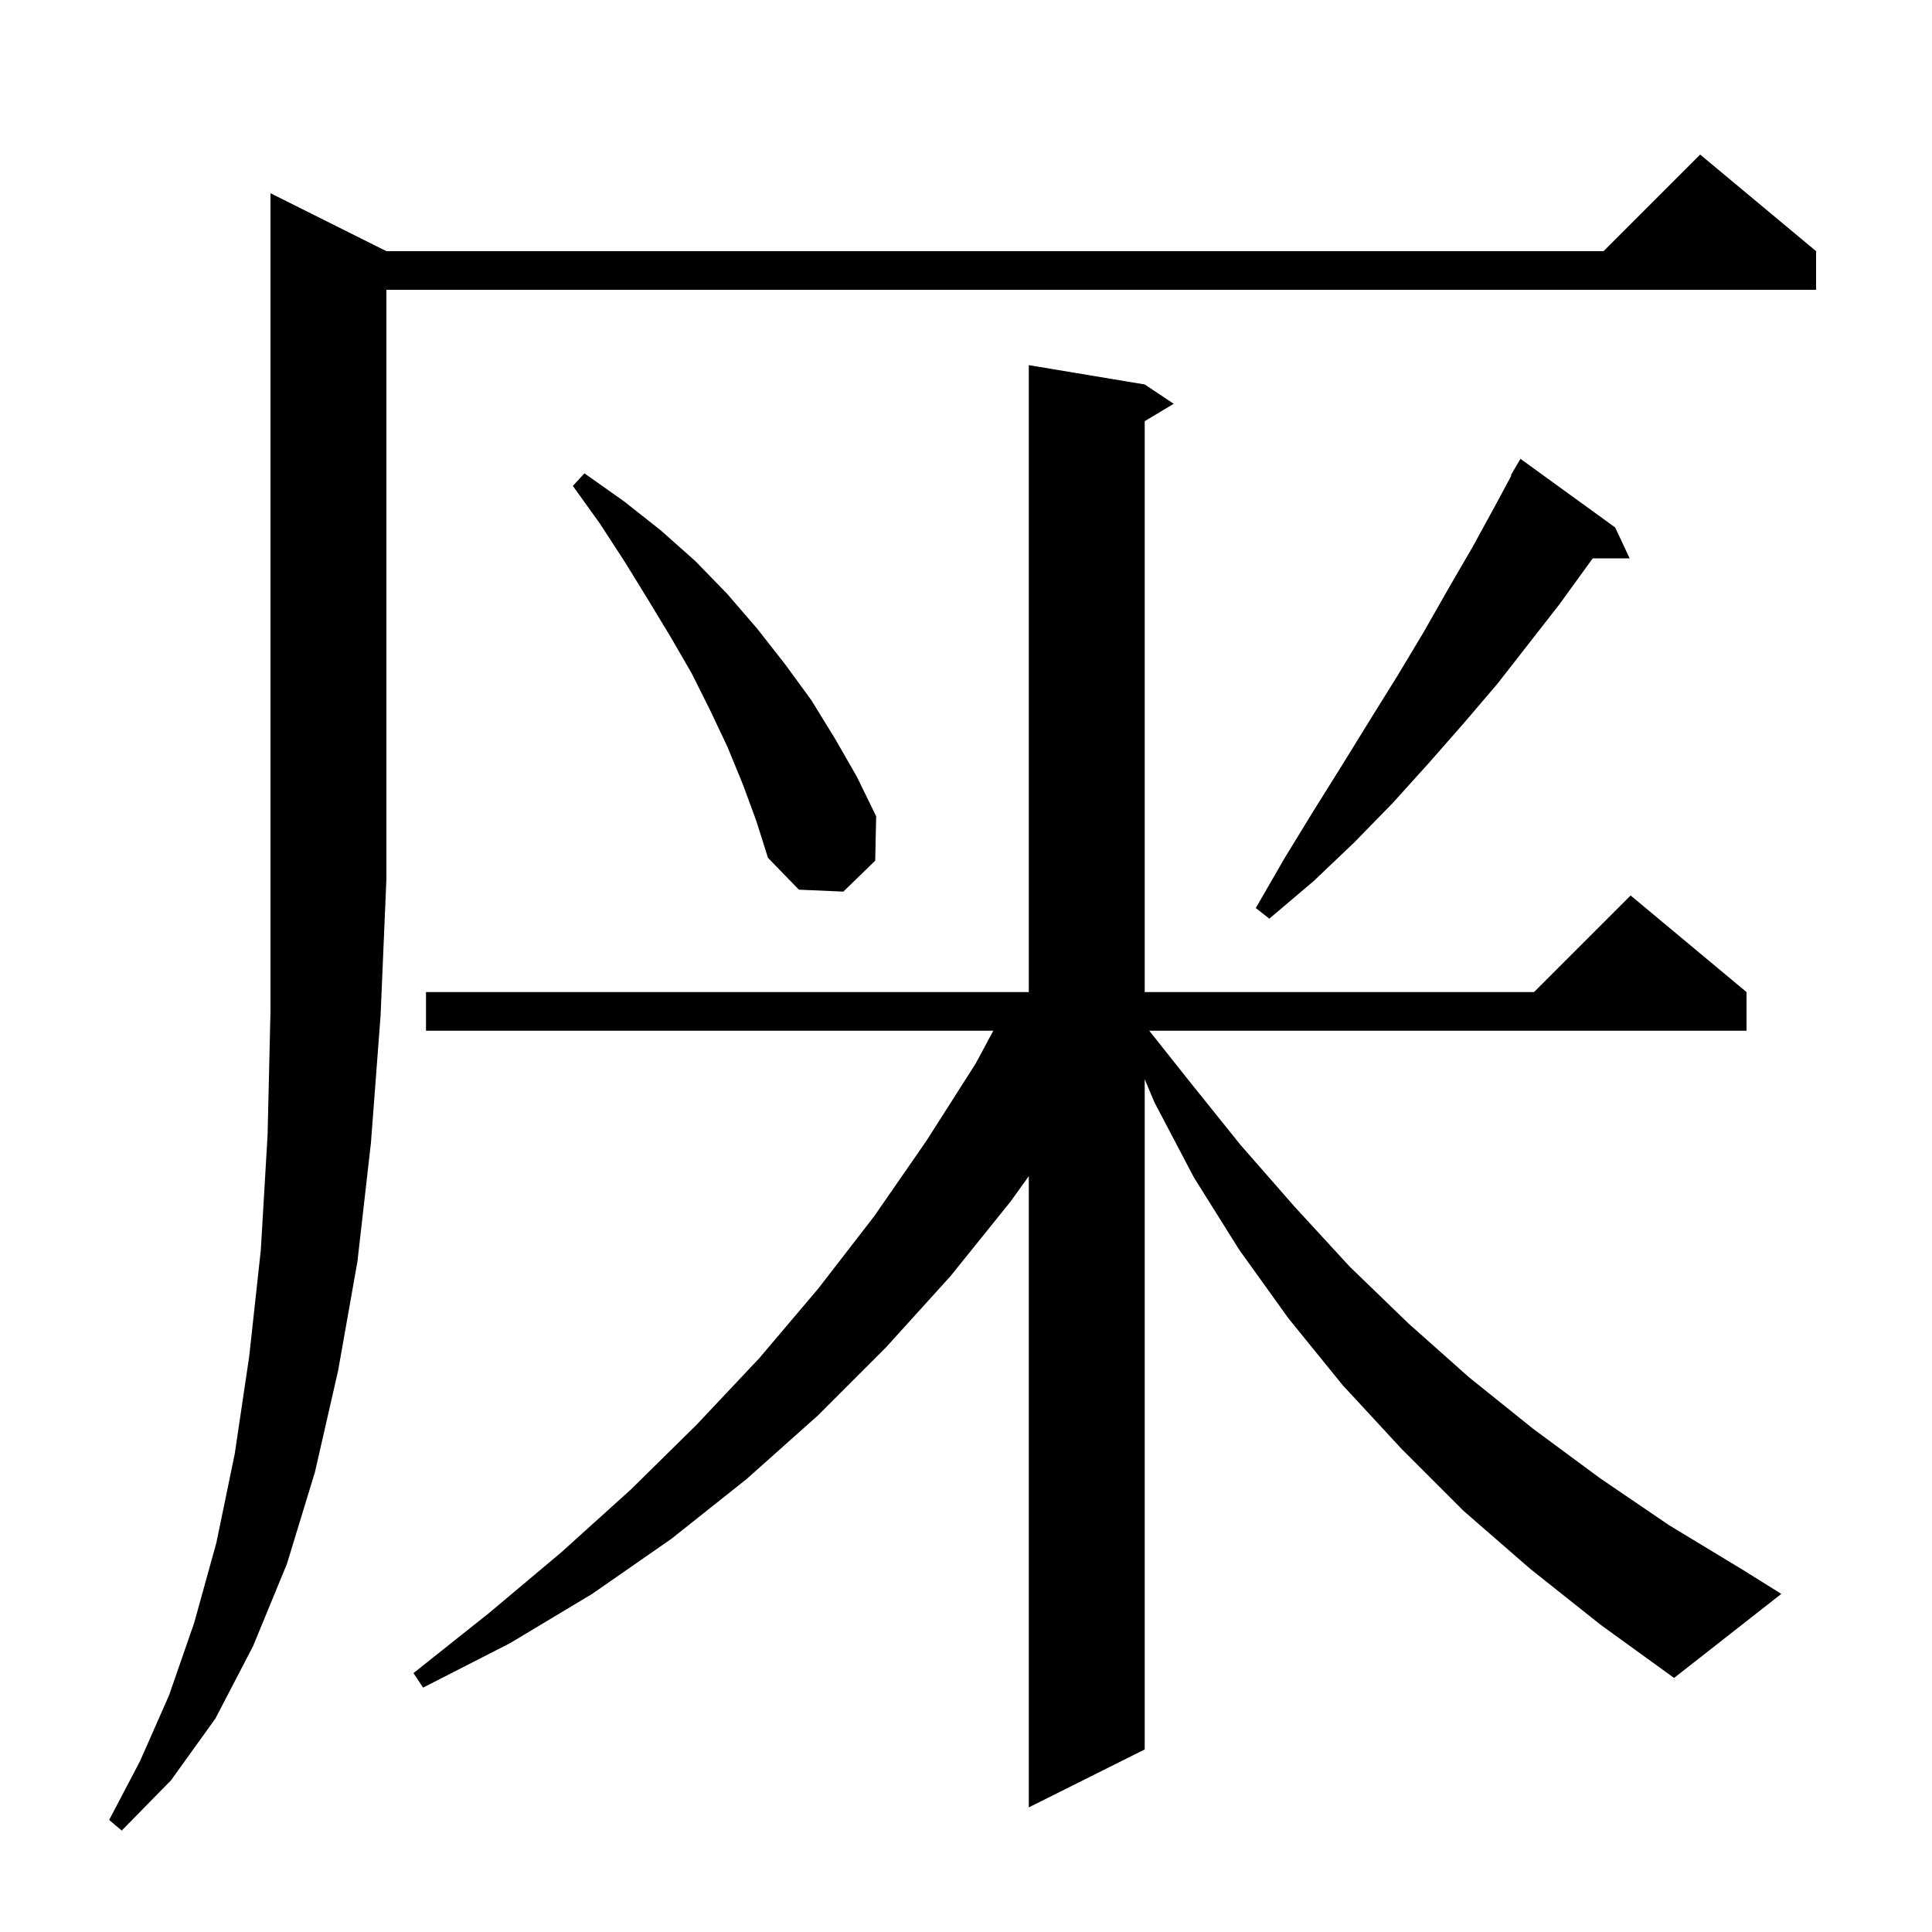 <svg xmlns="http://www.w3.org/2000/svg" xmlns:xlink="http://www.w3.org/1999/xlink" version="1.1" baseProfile="full" viewBox="0 0 200 200" width="200" height="200">
<g fill="black">
<path d="M 40.0 26.0 L 166.0 26.0 L 176.0 16.0 L 188.0 26.0 L 188.0 30.0 L 40.0 30.0 L 40.0 91.0 L 39.4 105.1 L 38.4 118.3 L 37.0 130.6 L 35.0 141.9 L 32.6 152.4 L 29.7 161.9 L 26.2 170.4 L 22.3 177.9 L 17.7 184.3 L 12.6 189.5 L 11.3 188.4 L 14.5 182.3 L 17.5 175.5 L 20.1 168.0 L 22.4 159.7 L 24.3 150.5 L 25.8 140.4 L 27.0 129.4 L 27.7 117.5 L 28.0 104.7 L 28.0 20.0 Z M 158.4 162.4 L 151.5 156.4 L 145.1 150.0 L 139.0 143.4 L 133.4 136.5 L 128.3 129.4 L 123.6 121.9 L 119.5 114.1 L 118.5 111.718 L 118.5 181.1 L 106.5 187.1 L 106.5 121.759 L 104.6 124.4 L 98.4 132.1 L 91.7 139.5 L 84.7 146.5 L 77.3 153.1 L 69.5 159.3 L 61.3 165.0 L 52.8 170.1 L 43.8 174.7 L 42.8 173.2 L 50.6 167.0 L 58.1 160.7 L 65.3 154.2 L 72.1 147.5 L 78.6 140.6 L 84.7 133.4 L 90.5 125.9 L 95.9 118.1 L 101.0 110.1 L 102.826 106.7 L 44.1 106.7 L 44.1 102.7 L 106.5 102.7 L 106.5 37.8 L 118.5 39.8 L 121.5 41.8 L 118.5 43.6 L 118.5 102.7 L 158.8 102.7 L 168.8 92.7 L 180.8 102.7 L 180.8 106.7 L 118.971 106.7 L 123.1 111.9 L 128.4 118.5 L 134.0 124.9 L 139.7 131.1 L 145.8 137.0 L 152.1 142.6 L 158.7 147.9 L 165.6 153.0 L 172.8 157.9 L 180.4 162.5 L 184.4 165.0 L 173.3 173.7 L 165.7 168.2 Z M 167.2 54.6 L 168.7 57.8 L 164.88 57.8 L 161.4 62.6 L 155.0 70.8 L 151.5 74.9 L 147.9 79.0 L 144.2 83.1 L 140.2 87.2 L 136.0 91.2 L 131.4 95.1 L 130.0 94.0 L 133.0 88.8 L 136.0 83.9 L 139.0 79.1 L 141.9 74.4 L 144.7 69.9 L 147.4 65.4 L 149.9 61.0 L 152.4 56.7 L 154.7 52.5 L 156.456 49.228 L 156.4 49.2 L 157.4 47.5 Z M 76.9 81.2 L 75.3 77.3 L 73.5 73.5 L 71.6 69.7 L 69.4 65.9 L 67.1 62.1 L 64.7 58.2 L 62.1 54.2 L 59.3 50.3 L 60.5 49.0 L 64.6 51.9 L 68.4 54.9 L 72.0 58.1 L 75.3 61.5 L 78.4 65.1 L 81.3 68.8 L 84.0 72.5 L 86.4 76.4 L 88.7 80.4 L 90.7 84.5 L 90.6 89.1 L 87.3 92.3 L 82.7 92.1 L 79.5 88.8 L 78.3 85.0 Z " />
</g>
</svg>
